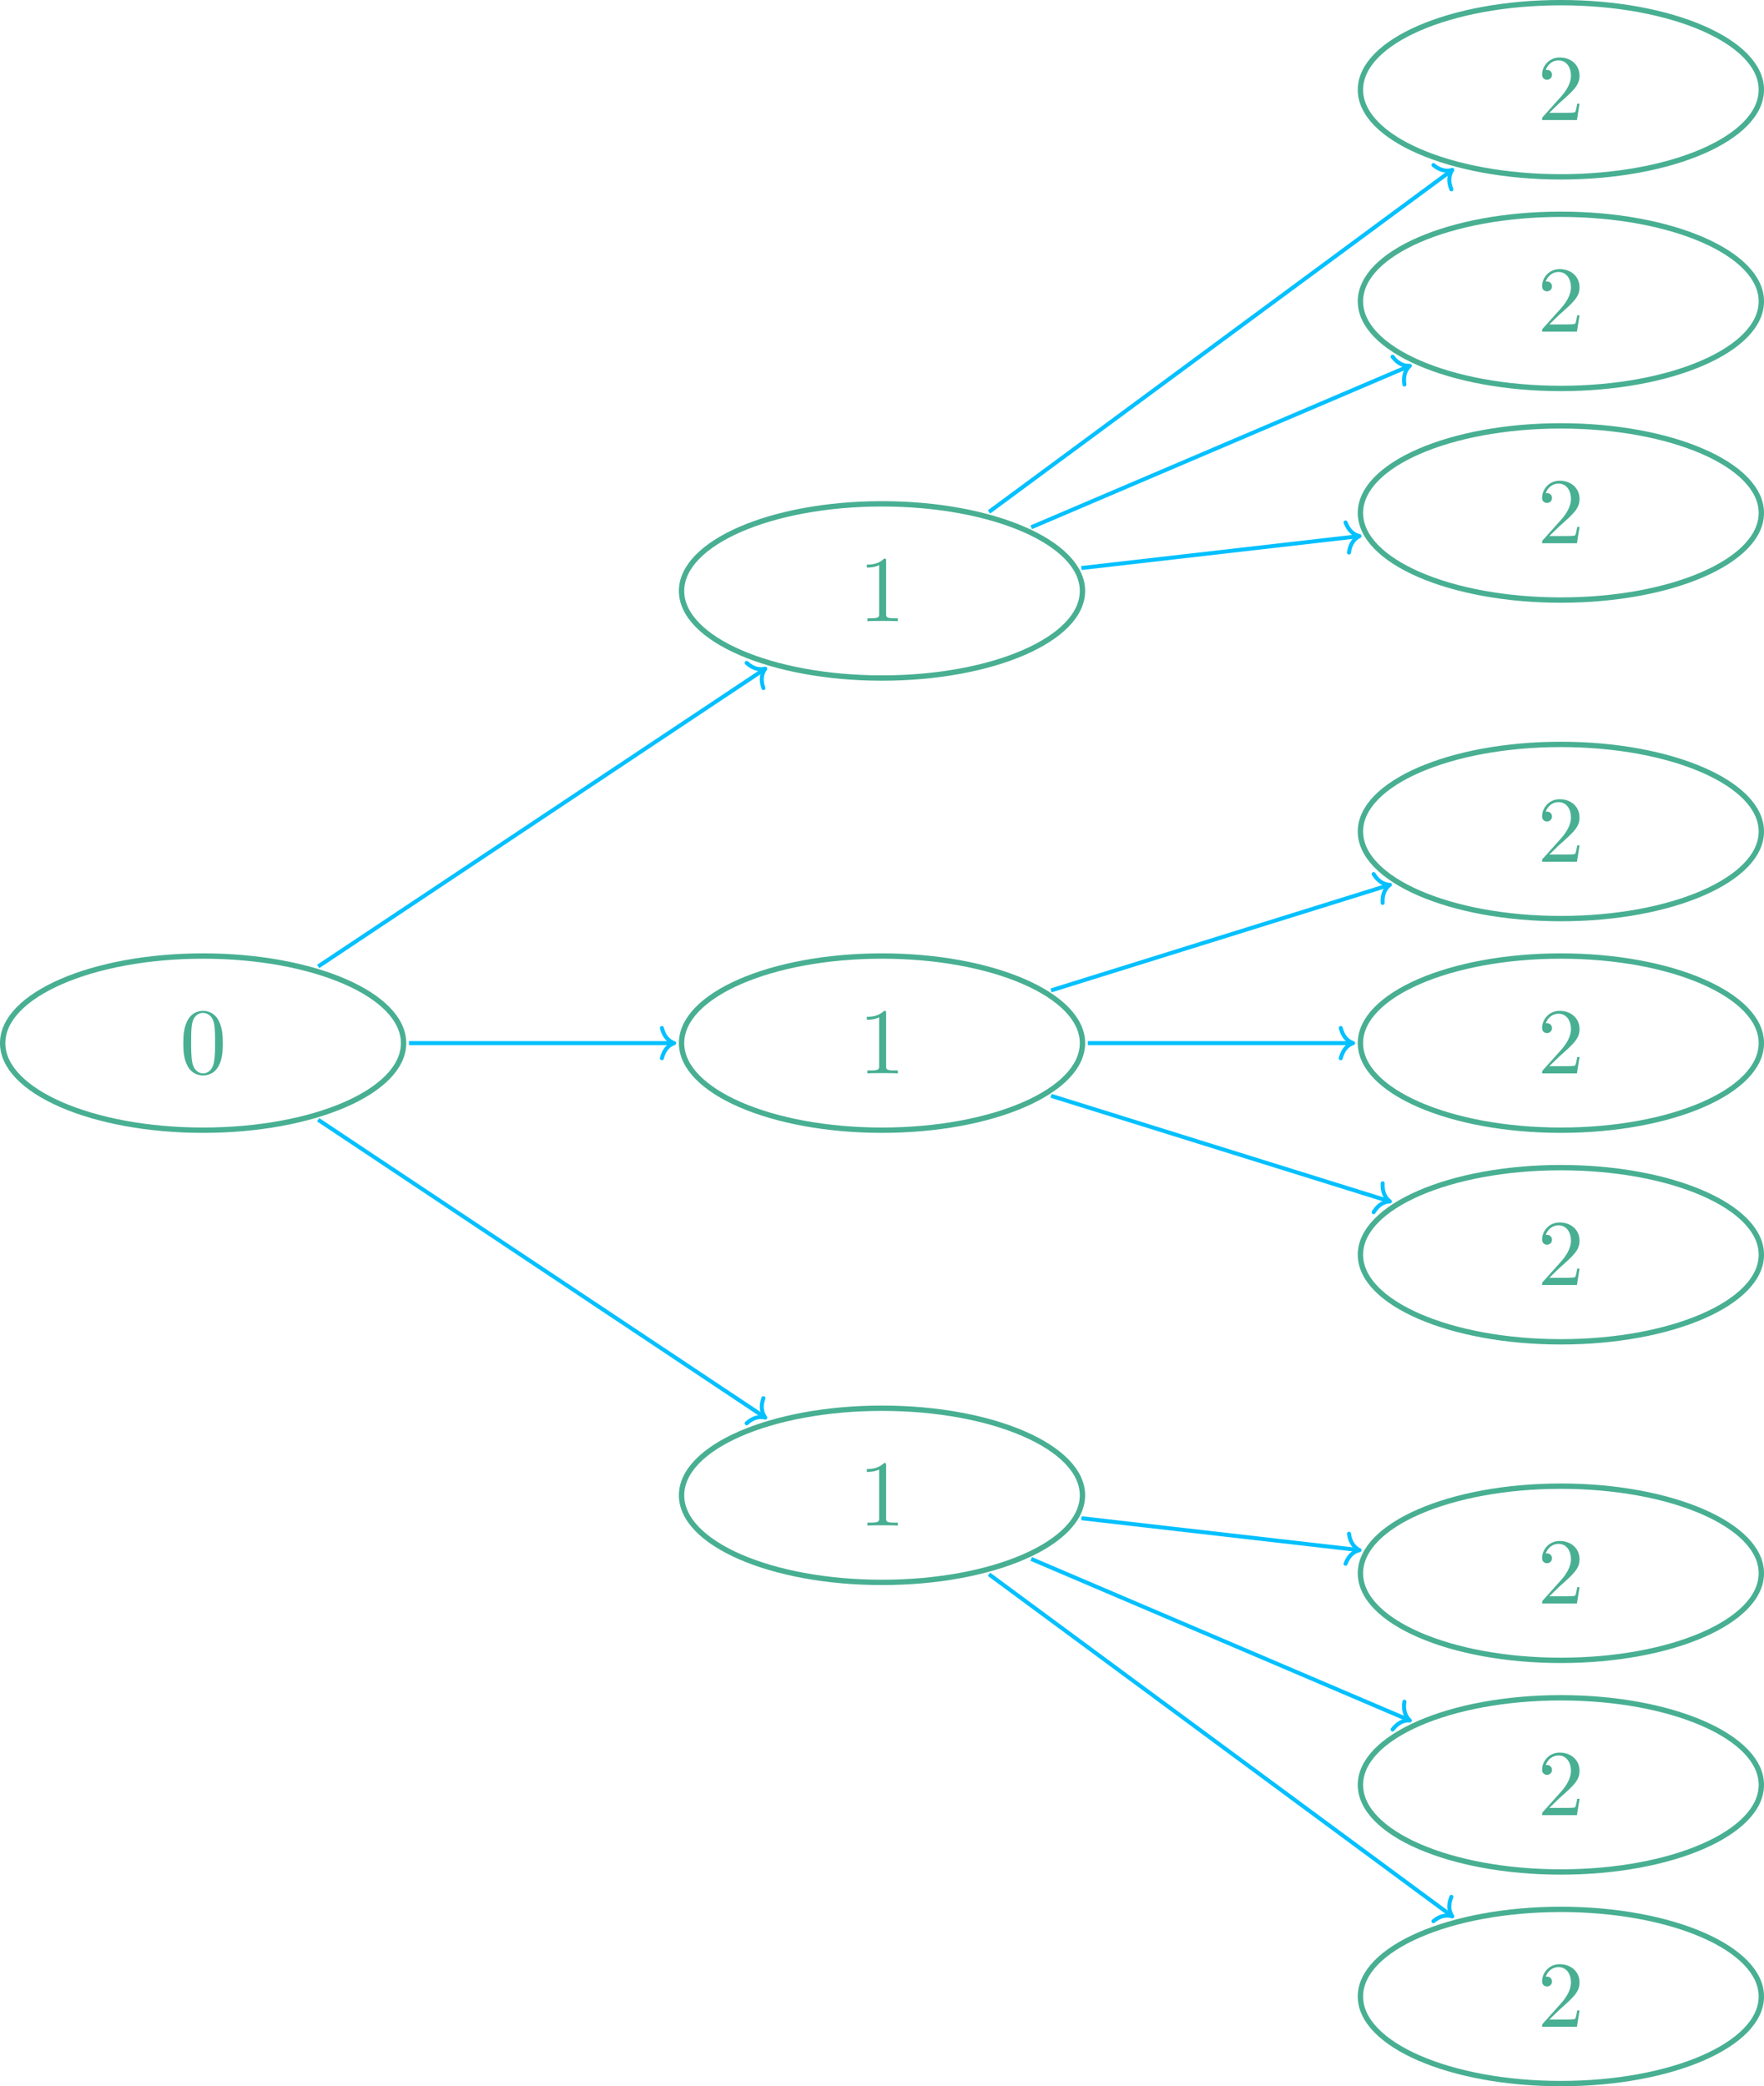<?xml version="1.0" encoding="UTF-8"?>
<svg xmlns="http://www.w3.org/2000/svg" xmlns:xlink="http://www.w3.org/1999/xlink" width="374.173" height="442.475" viewBox="0 0 374.173 442.475">
<defs>
<g>
<g id="glyph-0-0">
<path d="M 9.156 -6.375 C 9.156 -7.969 9.062 -9.562 8.359 -11.031 C 7.453 -12.953 5.812 -13.266 4.984 -13.266 C 3.781 -13.266 2.328 -12.75 1.516 -10.891 C 0.875 -9.516 0.781 -7.969 0.781 -6.375 C 0.781 -4.875 0.859 -3.094 1.672 -1.578 C 2.531 0.047 3.984 0.438 4.953 0.438 C 6.031 0.438 7.547 0.016 8.422 -1.875 C 9.062 -3.25 9.156 -4.797 9.156 -6.375 Z M 4.953 0 C 4.188 0 3.016 -0.5 2.656 -2.406 C 2.438 -3.609 2.438 -5.438 2.438 -6.609 C 2.438 -7.891 2.438 -9.203 2.594 -10.281 C 2.969 -12.656 4.469 -12.828 4.953 -12.828 C 5.625 -12.828 6.938 -12.469 7.312 -10.5 C 7.516 -9.391 7.516 -7.875 7.516 -6.609 C 7.516 -5.125 7.516 -3.766 7.297 -2.484 C 7 -0.594 5.859 0 4.953 0 Z M 4.953 0 "/>
</g>
<g id="glyph-0-1">
<path d="M 5.859 -12.75 C 5.859 -13.234 5.859 -13.266 5.406 -13.266 C 4.156 -12 2.406 -12 1.766 -12 L 1.766 -11.375 C 2.172 -11.375 3.344 -11.375 4.375 -11.891 L 4.375 -1.578 C 4.375 -0.859 4.328 -0.625 2.531 -0.625 L 1.891 -0.625 L 1.891 0 C 2.594 -0.062 4.328 -0.062 5.125 -0.062 C 5.922 -0.062 7.656 -0.062 8.344 0 L 8.344 -0.625 L 7.703 -0.625 C 5.922 -0.625 5.859 -0.844 5.859 -1.578 Z M 5.859 -12.75 "/>
</g>
<g id="glyph-0-2">
<path d="M 2.531 -1.531 L 4.641 -3.578 C 7.75 -6.328 8.938 -7.406 8.938 -9.406 C 8.938 -11.672 7.156 -13.266 4.719 -13.266 C 2.469 -13.266 1 -11.438 1 -9.656 C 1 -8.547 1.984 -8.547 2.047 -8.547 C 2.391 -8.547 3.094 -8.781 3.094 -9.609 C 3.094 -10.125 2.734 -10.641 2.031 -10.641 C 1.875 -10.641 1.828 -10.641 1.766 -10.625 C 2.234 -11.906 3.312 -12.656 4.469 -12.656 C 6.281 -12.656 7.125 -11.031 7.125 -9.406 C 7.125 -7.812 6.141 -6.234 5.047 -5 L 1.219 -0.734 C 1 -0.516 1 -0.484 1 0 L 8.391 0 L 8.938 -3.469 L 8.453 -3.469 C 8.344 -2.875 8.203 -1.984 8.016 -1.688 C 7.875 -1.531 6.547 -1.531 6.109 -1.531 Z M 2.531 -1.531 "/>
</g>
</g>
<clipPath id="clip-0">
<path clip-rule="nonzero" d="M 272 186 L 374.172 186 L 374.172 256 L 272 256 Z M 272 186 "/>
</clipPath>
<clipPath id="clip-1">
<path clip-rule="nonzero" d="M 272 141 L 374.172 141 L 374.172 211 L 272 211 Z M 272 141 "/>
</clipPath>
<clipPath id="clip-2">
<path clip-rule="nonzero" d="M 272 231 L 374.172 231 L 374.172 301 L 272 301 Z M 272 231 "/>
</clipPath>
<clipPath id="clip-3">
<path clip-rule="nonzero" d="M 272 74 L 374.172 74 L 374.172 144 L 272 144 Z M 272 74 "/>
</clipPath>
<clipPath id="clip-4">
<path clip-rule="nonzero" d="M 272 29 L 374.172 29 L 374.172 99 L 272 99 Z M 272 29 "/>
</clipPath>
<clipPath id="clip-5">
<path clip-rule="nonzero" d="M 272 0 L 374.172 0 L 374.172 54 L 272 54 Z M 272 0 "/>
</clipPath>
<clipPath id="clip-6">
<path clip-rule="nonzero" d="M 272 299 L 374.172 299 L 374.172 369 L 272 369 Z M 272 299 "/>
</clipPath>
<clipPath id="clip-7">
<path clip-rule="nonzero" d="M 272 344 L 374.172 344 L 374.172 414 L 272 414 Z M 272 344 "/>
</clipPath>
<clipPath id="clip-8">
<path clip-rule="nonzero" d="M 272 388 L 374.172 388 L 374.172 442.477 L 272 442.477 Z M 272 388 "/>
</clipPath>
</defs>
<path fill="none" stroke-width="1.134" stroke-linecap="butt" stroke-linejoin="miter" stroke="rgb(28.235%, 68.625%, 57.256%)" stroke-opacity="1" stroke-miterlimit="10" d="M 42.518 -0.001 C 42.518 10.202 23.483 18.471 -0.001 18.471 C -23.485 18.471 -42.521 10.202 -42.521 -0.001 C -42.521 -10.2 -23.485 -18.47 -0.001 -18.47 C 23.483 -18.47 42.518 -10.2 42.518 -0.001 Z M 42.518 -0.001 " transform="matrix(1, 0, 0, -1, 43.087, 221.237)"/>
<g fill="rgb(28.235%, 68.625%, 57.256%)" fill-opacity="1">
<use xlink:href="#glyph-0-0" x="38.105" y="227.658"/>
</g>
<path fill="none" stroke-width="1.134" stroke-linecap="butt" stroke-linejoin="miter" stroke="rgb(28.235%, 68.625%, 57.256%)" stroke-opacity="1" stroke-miterlimit="10" d="M 186.522 -0.001 C 186.522 10.202 167.487 18.471 144.003 18.471 C 120.518 18.471 101.483 10.202 101.483 -0.001 C 101.483 -10.2 120.518 -18.47 144.003 -18.47 C 167.487 -18.47 186.522 -10.2 186.522 -0.001 Z M 186.522 -0.001 " transform="matrix(1, 0, 0, -1, 43.087, 221.237)"/>
<g fill="rgb(28.235%, 68.625%, 57.256%)" fill-opacity="1">
<use xlink:href="#glyph-0-1" x="182.105" y="227.658"/>
</g>
<path fill="none" stroke-width="1.134" stroke-linecap="butt" stroke-linejoin="miter" stroke="rgb(28.235%, 68.625%, 57.256%)" stroke-opacity="1" stroke-miterlimit="10" d="M 186.522 -95.904 C 186.522 -85.704 167.487 -77.435 144.003 -77.435 C 120.518 -77.435 101.483 -85.704 101.483 -95.904 C 101.483 -106.107 120.518 -114.376 144.003 -114.376 C 167.487 -114.376 186.522 -106.107 186.522 -95.904 Z M 186.522 -95.904 " transform="matrix(1, 0, 0, -1, 43.087, 221.237)"/>
<g fill="rgb(28.235%, 68.625%, 57.256%)" fill-opacity="1">
<use xlink:href="#glyph-0-1" x="182.105" y="323.562"/>
</g>
<path fill="none" stroke-width="1.134" stroke-linecap="butt" stroke-linejoin="miter" stroke="rgb(28.235%, 68.625%, 57.256%)" stroke-opacity="1" stroke-miterlimit="10" d="M 186.522 95.905 C 186.522 106.108 167.487 114.378 144.003 114.378 C 120.518 114.378 101.483 106.108 101.483 95.905 C 101.483 85.702 120.518 77.432 144.003 77.432 C 167.487 77.432 186.522 85.702 186.522 95.905 Z M 186.522 95.905 " transform="matrix(1, 0, 0, -1, 43.087, 221.237)"/>
<g fill="rgb(28.235%, 68.625%, 57.256%)" fill-opacity="1">
<use xlink:href="#glyph-0-1" x="182.105" y="131.754"/>
</g>
<path fill="none" stroke-width="0.85" stroke-linecap="butt" stroke-linejoin="miter" stroke="rgb(1.569%, 75.293%, 100%)" stroke-opacity="1" stroke-miterlimit="10" d="M 24.405 16.257 L 118.886 79.178 " transform="matrix(1, 0, 0, -1, 43.087, 221.237)"/>
<path fill="none" stroke-width="0.85" stroke-linecap="round" stroke-linejoin="round" stroke="rgb(1.569%, 75.293%, 100%)" stroke-opacity="1" stroke-miterlimit="10" d="M -2.613 3.208 C -2.135 1.284 -1.074 0.375 -0.001 -0.002 C -1.07 -0.374 -2.136 -1.283 -2.615 -3.208 " transform="matrix(0.832, -0.554, -0.554, -0.832, 162.328, 141.822)"/>
<path fill="none" stroke-width="0.85" stroke-linecap="butt" stroke-linejoin="miter" stroke="rgb(1.569%, 75.293%, 100%)" stroke-opacity="1" stroke-miterlimit="10" d="M 43.655 -0.001 L 99.499 -0.001 " transform="matrix(1, 0, 0, -1, 43.087, 221.237)"/>
<path fill="none" stroke-width="0.85" stroke-linecap="round" stroke-linejoin="round" stroke="rgb(1.569%, 75.293%, 100%)" stroke-opacity="1" stroke-miterlimit="10" d="M -2.615 3.206 C -2.138 1.284 -1.072 0.374 -0.002 -0.001 C -1.072 -0.372 -2.138 -1.283 -2.615 -3.208 " transform="matrix(1, 0, 0, -1, 143.009, 221.237)"/>
<path fill="none" stroke-width="0.85" stroke-linecap="butt" stroke-linejoin="miter" stroke="rgb(1.569%, 75.293%, 100%)" stroke-opacity="1" stroke-miterlimit="10" d="M 24.405 -16.255 L 118.886 -79.177 " transform="matrix(1, 0, 0, -1, 43.087, 221.237)"/>
<path fill="none" stroke-width="0.85" stroke-linecap="round" stroke-linejoin="round" stroke="rgb(1.569%, 75.293%, 100%)" stroke-opacity="1" stroke-miterlimit="10" d="M -2.616 3.209 C -2.137 1.284 -1.071 0.375 0.001 -0.001 C -1.074 -0.374 -2.136 -1.282 -2.614 -3.206 " transform="matrix(0.832, 0.554, 0.554, -0.832, 162.328, 300.652)"/>
<g clip-path="url(#clip-0)">
<path fill="none" stroke-width="1.134" stroke-linecap="butt" stroke-linejoin="miter" stroke="rgb(28.235%, 68.625%, 57.256%)" stroke-opacity="1" stroke-miterlimit="10" d="M 330.522 -0.001 C 330.522 10.202 311.487 18.471 288.003 18.471 C 264.518 18.471 245.483 10.202 245.483 -0.001 C 245.483 -10.2 264.518 -18.47 288.003 -18.47 C 311.487 -18.47 330.522 -10.2 330.522 -0.001 Z M 330.522 -0.001 " transform="matrix(1, 0, 0, -1, 43.087, 221.237)"/>
</g>
<g fill="rgb(28.235%, 68.625%, 57.256%)" fill-opacity="1">
<use xlink:href="#glyph-0-2" x="326.105" y="227.658"/>
</g>
<g clip-path="url(#clip-1)">
<path fill="none" stroke-width="1.134" stroke-linecap="butt" stroke-linejoin="miter" stroke="rgb(28.235%, 68.625%, 57.256%)" stroke-opacity="1" stroke-miterlimit="10" d="M 330.522 44.882 C 330.522 55.085 311.487 63.354 288.003 63.354 C 264.518 63.354 245.483 55.085 245.483 44.882 C 245.483 34.678 264.518 26.409 288.003 26.409 C 311.487 26.409 330.522 34.678 330.522 44.882 Z M 330.522 44.882 " transform="matrix(1, 0, 0, -1, 43.087, 221.237)"/>
</g>
<g fill="rgb(28.235%, 68.625%, 57.256%)" fill-opacity="1">
<use xlink:href="#glyph-0-2" x="326.105" y="182.777"/>
</g>
<g clip-path="url(#clip-2)">
<path fill="none" stroke-width="1.134" stroke-linecap="butt" stroke-linejoin="miter" stroke="rgb(28.235%, 68.625%, 57.256%)" stroke-opacity="1" stroke-miterlimit="10" d="M 330.522 -44.88 C 330.522 -34.681 311.487 -26.408 288.003 -26.408 C 264.518 -26.408 245.483 -34.681 245.483 -44.88 C 245.483 -55.083 264.518 -63.353 288.003 -63.353 C 311.487 -63.353 330.522 -55.083 330.522 -44.88 Z M 330.522 -44.88 " transform="matrix(1, 0, 0, -1, 43.087, 221.237)"/>
</g>
<g fill="rgb(28.235%, 68.625%, 57.256%)" fill-opacity="1">
<use xlink:href="#glyph-0-2" x="326.105" y="272.538"/>
</g>
<g clip-path="url(#clip-3)">
<path fill="none" stroke-width="1.134" stroke-linecap="butt" stroke-linejoin="miter" stroke="rgb(28.235%, 68.625%, 57.256%)" stroke-opacity="1" stroke-miterlimit="10" d="M 330.522 112.44 C 330.522 122.639 311.487 130.913 288.003 130.913 C 264.518 130.913 245.483 122.639 245.483 112.44 C 245.483 102.237 264.518 93.967 288.003 93.967 C 311.487 93.967 330.522 102.237 330.522 112.44 Z M 330.522 112.44 " transform="matrix(1, 0, 0, -1, 43.087, 221.237)"/>
</g>
<g fill="rgb(28.235%, 68.625%, 57.256%)" fill-opacity="1">
<use xlink:href="#glyph-0-2" x="326.105" y="115.22"/>
</g>
<g clip-path="url(#clip-4)">
<path fill="none" stroke-width="1.134" stroke-linecap="butt" stroke-linejoin="miter" stroke="rgb(28.235%, 68.625%, 57.256%)" stroke-opacity="1" stroke-miterlimit="10" d="M 330.522 157.319 C 330.522 167.522 311.487 175.792 288.003 175.792 C 264.518 175.792 245.483 167.522 245.483 157.319 C 245.483 147.12 264.518 138.85 288.003 138.85 C 311.487 138.85 330.522 147.12 330.522 157.319 Z M 330.522 157.319 " transform="matrix(1, 0, 0, -1, 43.087, 221.237)"/>
</g>
<g fill="rgb(28.235%, 68.625%, 57.256%)" fill-opacity="1">
<use xlink:href="#glyph-0-2" x="326.105" y="70.339"/>
</g>
<g clip-path="url(#clip-5)">
<path fill="none" stroke-width="1.134" stroke-linecap="butt" stroke-linejoin="miter" stroke="rgb(28.235%, 68.625%, 57.256%)" stroke-opacity="1" stroke-miterlimit="10" d="M 330.522 202.202 C 330.522 212.405 311.487 220.674 288.003 220.674 C 264.518 220.674 245.483 212.405 245.483 202.202 C 245.483 191.999 264.518 183.729 288.003 183.729 C 311.487 183.729 330.522 191.999 330.522 202.202 Z M 330.522 202.202 " transform="matrix(1, 0, 0, -1, 43.087, 221.237)"/>
</g>
<g fill="rgb(28.235%, 68.625%, 57.256%)" fill-opacity="1">
<use xlink:href="#glyph-0-2" x="326.105" y="25.459"/>
</g>
<g clip-path="url(#clip-6)">
<path fill="none" stroke-width="1.134" stroke-linecap="butt" stroke-linejoin="miter" stroke="rgb(28.235%, 68.625%, 57.256%)" stroke-opacity="1" stroke-miterlimit="10" d="M 330.522 -112.439 C 330.522 -102.236 311.487 -93.966 288.003 -93.966 C 264.518 -93.966 245.483 -102.236 245.483 -112.439 C 245.483 -122.642 264.518 -130.911 288.003 -130.911 C 311.487 -130.911 330.522 -122.642 330.522 -112.439 Z M 330.522 -112.439 " transform="matrix(1, 0, 0, -1, 43.087, 221.237)"/>
</g>
<g fill="rgb(28.235%, 68.625%, 57.256%)" fill-opacity="1">
<use xlink:href="#glyph-0-2" x="326.105" y="340.096"/>
</g>
<g clip-path="url(#clip-7)">
<path fill="none" stroke-width="1.134" stroke-linecap="butt" stroke-linejoin="miter" stroke="rgb(28.235%, 68.625%, 57.256%)" stroke-opacity="1" stroke-miterlimit="10" d="M 330.522 -157.322 C 330.522 -147.118 311.487 -138.849 288.003 -138.849 C 264.518 -138.849 245.483 -147.118 245.483 -157.322 C 245.483 -167.521 264.518 -175.794 288.003 -175.794 C 311.487 -175.794 330.522 -167.521 330.522 -157.322 Z M 330.522 -157.322 " transform="matrix(1, 0, 0, -1, 43.087, 221.237)"/>
</g>
<g fill="rgb(28.235%, 68.625%, 57.256%)" fill-opacity="1">
<use xlink:href="#glyph-0-2" x="326.105" y="384.976"/>
</g>
<g clip-path="url(#clip-8)">
<path fill="none" stroke-width="1.134" stroke-linecap="butt" stroke-linejoin="miter" stroke="rgb(28.235%, 68.625%, 57.256%)" stroke-opacity="1" stroke-miterlimit="10" d="M 330.522 -202.201 C 330.522 -192.001 311.487 -183.728 288.003 -183.728 C 264.518 -183.728 245.483 -192.001 245.483 -202.201 C 245.483 -212.404 264.518 -220.673 288.003 -220.673 C 311.487 -220.673 330.522 -212.404 330.522 -202.201 Z M 330.522 -202.201 " transform="matrix(1, 0, 0, -1, 43.087, 221.237)"/>
</g>
<g fill="rgb(28.235%, 68.625%, 57.256%)" fill-opacity="1">
<use xlink:href="#glyph-0-2" x="326.105" y="429.857"/>
</g>
<path fill="none" stroke-width="0.85" stroke-linecap="butt" stroke-linejoin="miter" stroke="rgb(1.569%, 75.293%, 100%)" stroke-opacity="1" stroke-miterlimit="10" d="M 166.69 112.655 L 264.628 184.948 " transform="matrix(1, 0, 0, -1, 43.087, 221.237)"/>
<path fill="none" stroke-width="0.85" stroke-linecap="round" stroke-linejoin="round" stroke="rgb(1.569%, 75.293%, 100%)" stroke-opacity="1" stroke-miterlimit="10" d="M -2.614 3.208 C -2.137 1.282 -1.073 0.375 0 0.001 C -1.072 -0.373 -2.136 -1.282 -2.615 -3.206 " transform="matrix(0.804, -0.594, -0.594, -0.804, 308.059, 36.036)"/>
<path fill="none" stroke-width="0.85" stroke-linecap="butt" stroke-linejoin="miter" stroke="rgb(1.569%, 75.293%, 100%)" stroke-opacity="1" stroke-miterlimit="10" d="M 175.655 109.405 L 255.569 143.487 " transform="matrix(1, 0, 0, -1, 43.087, 221.237)"/>
<path fill="none" stroke-width="0.85" stroke-linecap="round" stroke-linejoin="round" stroke="rgb(1.569%, 75.293%, 100%)" stroke-opacity="1" stroke-miterlimit="10" d="M -2.615 3.206 C -2.136 1.282 -1.071 0.373 0.001 0 C -1.072 -0.374 -2.139 -1.283 -2.615 -3.207 " transform="matrix(0.92, -0.392, -0.392, -0.92, 299.046, 77.583)"/>
<path fill="none" stroke-width="0.85" stroke-linecap="butt" stroke-linejoin="miter" stroke="rgb(1.569%, 75.293%, 100%)" stroke-opacity="1" stroke-miterlimit="10" d="M 186.292 100.76 L 244.866 107.487 " transform="matrix(1, 0, 0, -1, 43.087, 221.237)"/>
<path fill="none" stroke-width="0.85" stroke-linecap="round" stroke-linejoin="round" stroke="rgb(1.569%, 75.293%, 100%)" stroke-opacity="1" stroke-miterlimit="10" d="M -2.613 3.208 C -2.139 1.282 -1.071 0.373 -0.001 -0.001 C -1.07 -0.374 -2.138 -1.282 -2.615 -3.209 " transform="matrix(0.993, -0.114, -0.114, -0.993, 288.376, 113.701)"/>
<path fill="none" stroke-width="0.85" stroke-linecap="butt" stroke-linejoin="miter" stroke="rgb(1.569%, 75.293%, 100%)" stroke-opacity="1" stroke-miterlimit="10" d="M 179.866 11.178 L 251.331 33.452 " transform="matrix(1, 0, 0, -1, 43.087, 221.237)"/>
<path fill="none" stroke-width="0.85" stroke-linecap="round" stroke-linejoin="round" stroke="rgb(1.569%, 75.293%, 100%)" stroke-opacity="1" stroke-miterlimit="10" d="M -2.615 3.208 C -2.139 1.284 -1.072 0.374 -0.002 -0 C -1.072 -0.374 -2.136 -1.282 -2.614 -3.208 " transform="matrix(0.955, -0.298, -0.298, -0.955, 294.822, 187.66)"/>
<path fill="none" stroke-width="0.85" stroke-linecap="butt" stroke-linejoin="miter" stroke="rgb(1.569%, 75.293%, 100%)" stroke-opacity="1" stroke-miterlimit="10" d="M 187.655 -0.001 L 243.499 -0.001 " transform="matrix(1, 0, 0, -1, 43.087, 221.237)"/>
<path fill="none" stroke-width="0.85" stroke-linecap="round" stroke-linejoin="round" stroke="rgb(1.569%, 75.293%, 100%)" stroke-opacity="1" stroke-miterlimit="10" d="M -2.613 3.206 C -2.136 1.284 -1.074 0.374 0 -0.001 C -1.074 -0.372 -2.136 -1.283 -2.613 -3.208 " transform="matrix(1, 0, 0, -1, 287.011, 221.237)"/>
<path fill="none" stroke-width="0.85" stroke-linecap="butt" stroke-linejoin="miter" stroke="rgb(1.569%, 75.293%, 100%)" stroke-opacity="1" stroke-miterlimit="10" d="M 179.866 -11.177 L 251.331 -33.45 " transform="matrix(1, 0, 0, -1, 43.087, 221.237)"/>
<path fill="none" stroke-width="0.85" stroke-linecap="round" stroke-linejoin="round" stroke="rgb(1.569%, 75.293%, 100%)" stroke-opacity="1" stroke-miterlimit="10" d="M -2.614 3.209 C -2.137 1.284 -1.072 0.376 -0.002 0.001 C -1.072 -0.373 -2.139 -1.283 -2.615 -3.207 " transform="matrix(0.955, 0.298, 0.298, -0.955, 294.822, 254.814)"/>
<path fill="none" stroke-width="0.85" stroke-linecap="butt" stroke-linejoin="miter" stroke="rgb(1.569%, 75.293%, 100%)" stroke-opacity="1" stroke-miterlimit="10" d="M 186.292 -100.759 L 244.866 -107.486 " transform="matrix(1, 0, 0, -1, 43.087, 221.237)"/>
<path fill="none" stroke-width="0.85" stroke-linecap="round" stroke-linejoin="round" stroke="rgb(1.569%, 75.293%, 100%)" stroke-opacity="1" stroke-miterlimit="10" d="M -2.615 3.206 C -2.138 1.283 -1.071 0.376 -0.001 -0.001 C -1.071 -0.376 -2.138 -1.285 -2.614 -3.207 " transform="matrix(0.993, 0.114, 0.114, -0.993, 288.376, 328.773)"/>
<path fill="none" stroke-width="0.85" stroke-linecap="butt" stroke-linejoin="miter" stroke="rgb(1.569%, 75.293%, 100%)" stroke-opacity="1" stroke-miterlimit="10" d="M 175.655 -109.404 L 255.569 -143.486 " transform="matrix(1, 0, 0, -1, 43.087, 221.237)"/>
<path fill="none" stroke-width="0.85" stroke-linecap="round" stroke-linejoin="round" stroke="rgb(1.569%, 75.293%, 100%)" stroke-opacity="1" stroke-miterlimit="10" d="M -2.616 3.208 C -2.139 1.284 -1.072 0.376 0.001 0.001 C -1.07 -0.375 -2.135 -1.284 -2.614 -3.208 " transform="matrix(0.92, 0.392, 0.392, -0.92, 299.046, 364.891)"/>
<path fill="none" stroke-width="0.85" stroke-linecap="butt" stroke-linejoin="miter" stroke="rgb(1.569%, 75.293%, 100%)" stroke-opacity="1" stroke-miterlimit="10" d="M 166.69 -112.654 L 264.628 -184.947 " transform="matrix(1, 0, 0, -1, 43.087, 221.237)"/>
<path fill="none" stroke-width="0.85" stroke-linecap="round" stroke-linejoin="round" stroke="rgb(1.569%, 75.293%, 100%)" stroke-opacity="1" stroke-miterlimit="10" d="M -2.615 3.207 C -2.137 1.283 -1.073 0.374 -0 0 C -1.074 -0.374 -2.138 -1.281 -2.615 -3.207 " transform="matrix(0.804, 0.594, 0.594, -0.804, 308.059, 406.438)"/>
</svg>
